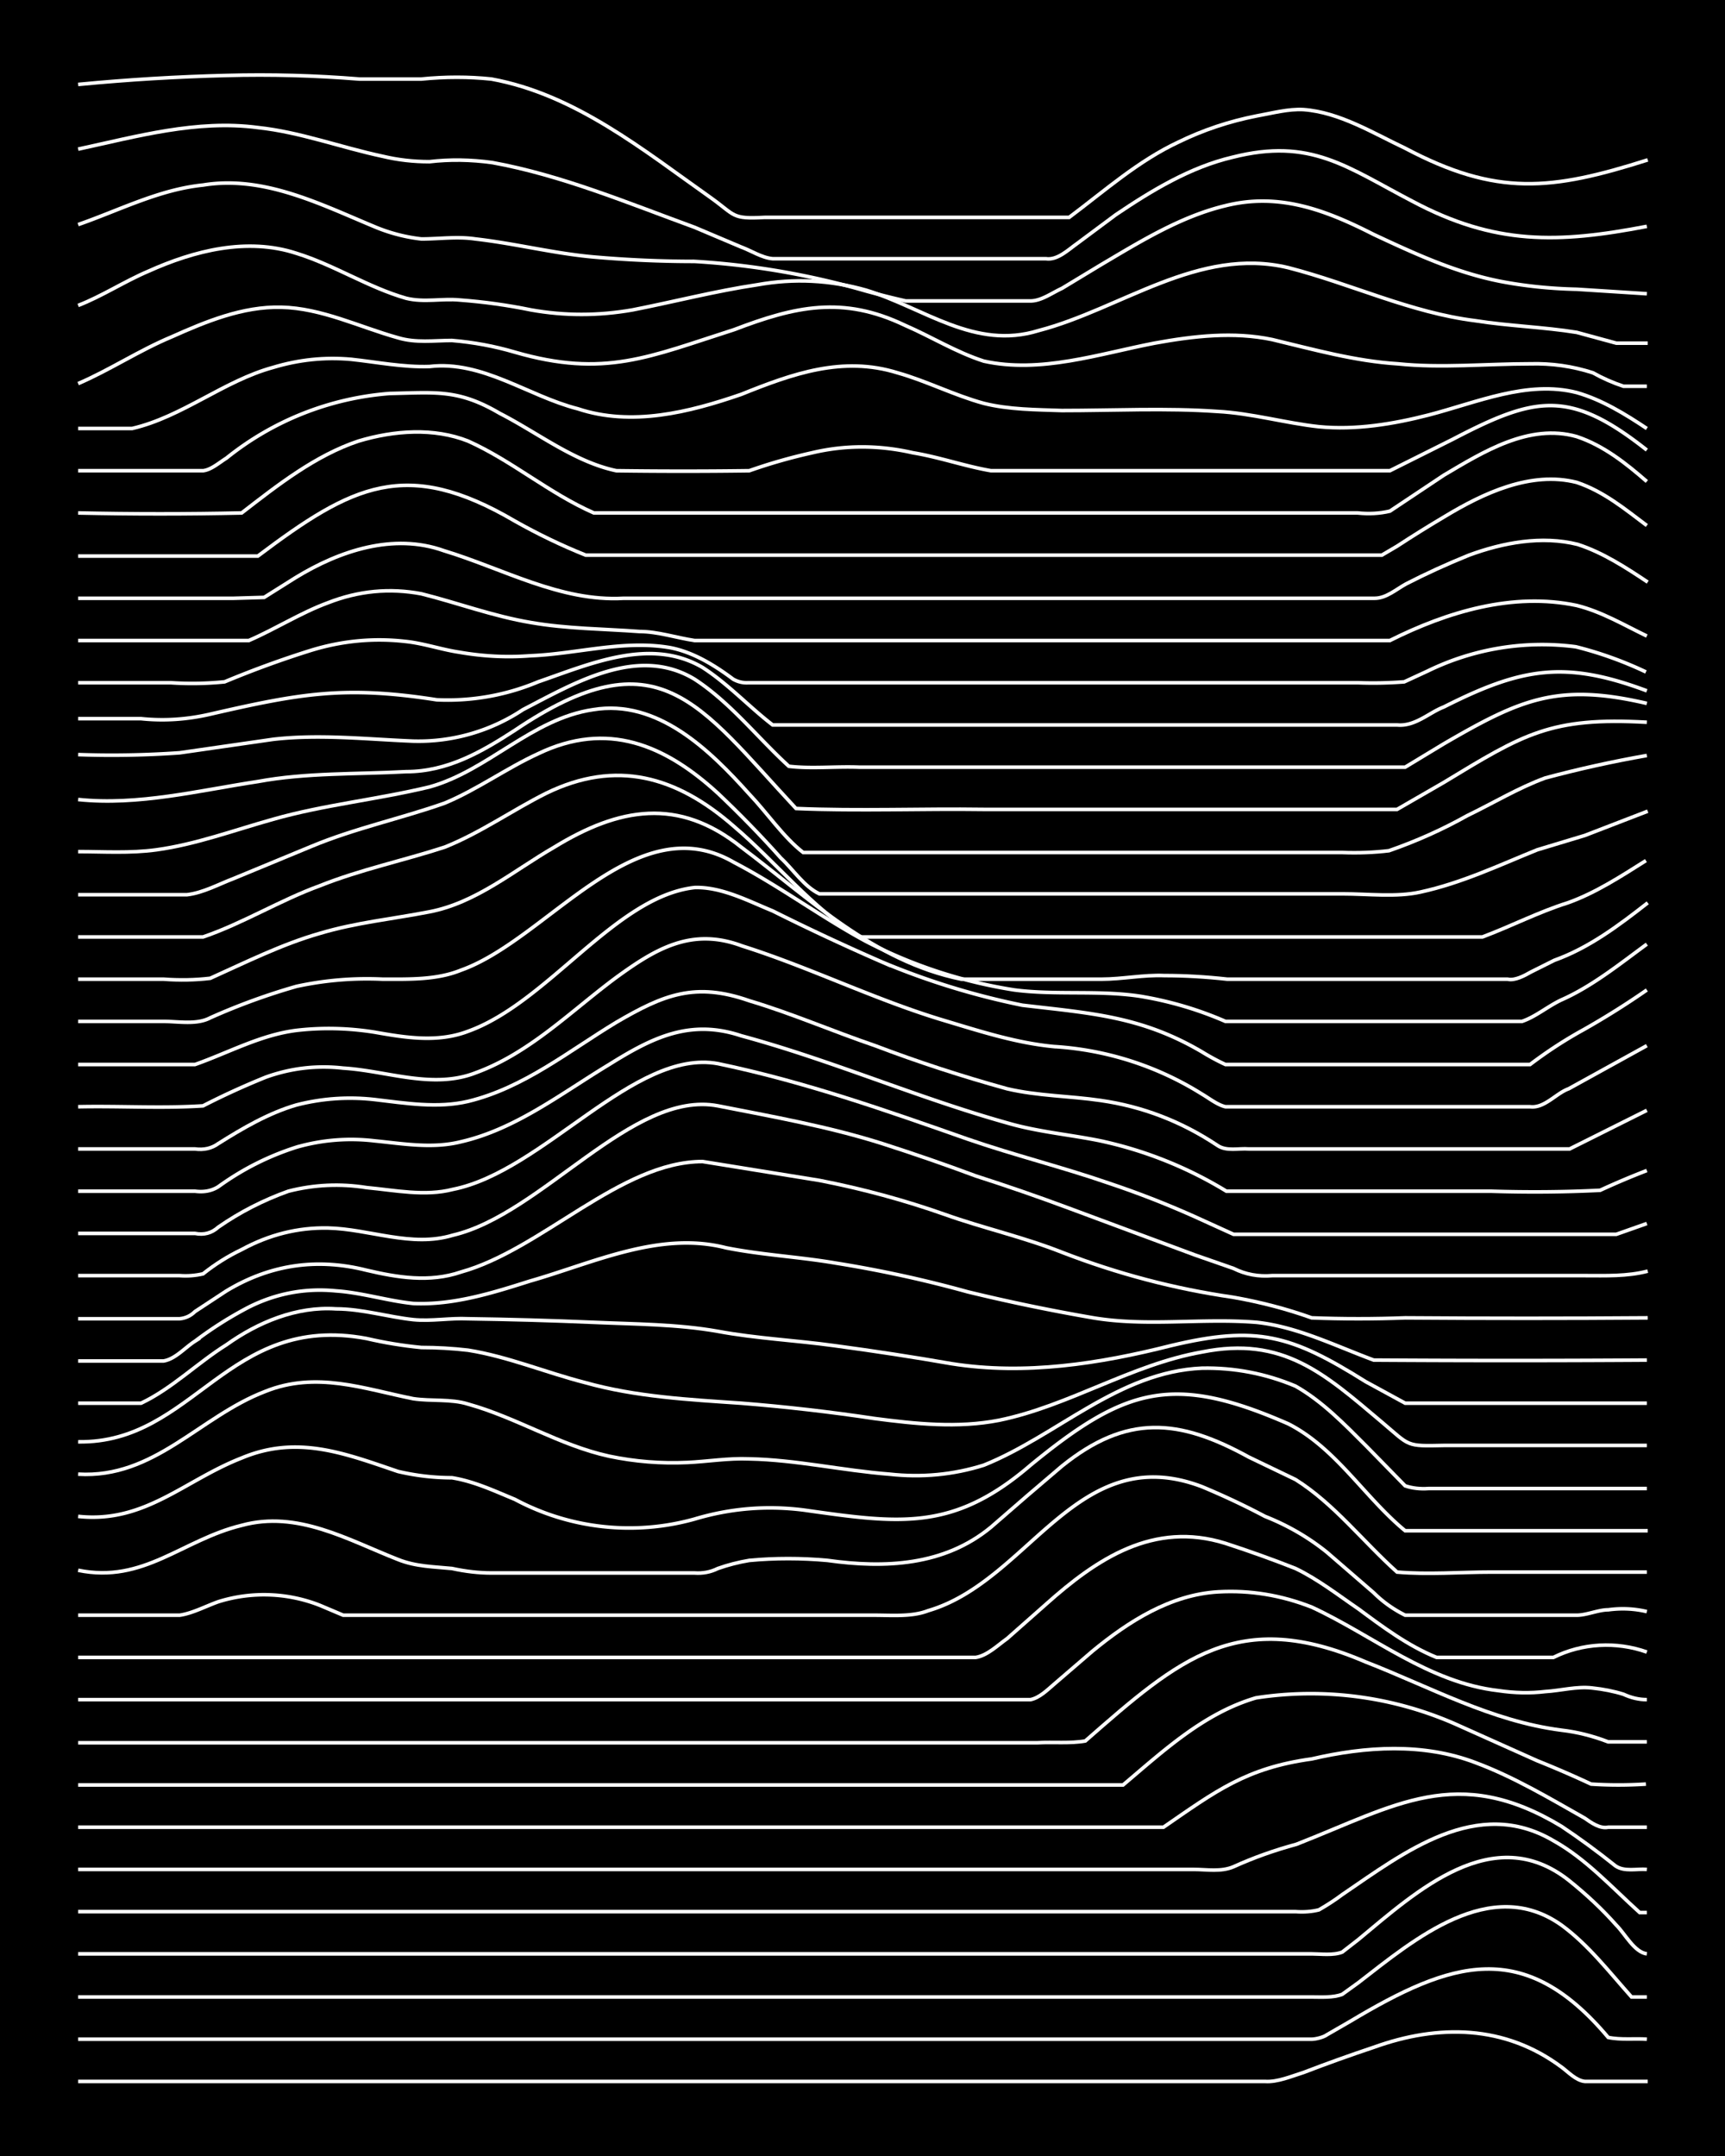 <svg xmlns="http://www.w3.org/2000/svg" id="a" width="1920" height="2400" viewBox="0 0 192 240"><defs><style>.b{fill:none;stroke:#fff;stroke-miterlimit:10;stroke-width:.4px}</style></defs><path d="M0 0h192v240H0z" style="stroke-width:0"/><path d="M8.7 231.7h132.1c1.4.1 3-.6 4.3-1q3.9-1.5 7.8-2.8c7.2-2.6 14.6-2.5 20.9 2.2.7.5 1.6 1.5 2.6 1.6h7" class="b"/><path d="M8.7 227H146c.4 0 1.3-.2 1.7-.5l2.6-1.5c11.2-6.7 19.3-9.4 28.7 1.8 1.4.3 3 .1 4.3.2" class="b"/><path d="M8.7 222.3H146c1 0 2.4.1 3.4-.3l1.8-1.3c6.2-4.8 14.7-12 22.6-6.4 3 2.2 5.3 5.2 7.8 8h1.7" class="b"/><path d="M8.7 217.5H146c1 0 2.4.2 3.4-.2l1.8-1.4c6.5-5.4 15-13.2 23.4-6.6q3 2.4 5.3 5c1 1 2 3 3.4 3.2" class="b"/><path d="M8.7 212.8h135.5q1.4.1 2.6-.2 1.4-.8 2.6-1.7c6.9-4.7 15-11 23.5-6 3.6 2 6.5 5.2 9.6 8h.8" class="b"/><path d="M8.7 208.1h124.2c1.4 0 3 .3 4.4-.3q3.3-1.5 7-2.5c11-4.3 17.9-9 29.5-2q3 2 6 4.4c1 .7 2.4.3 3.5.4" class="b"/><path d="M8.7 203.4h120.8c5.8-4 9.2-6.6 16.5-7.6 6-1.4 12.4-1.8 18.2.4 4.3 1.6 8.3 4 12.2 6.2.7.5 1.7 1.2 2.6 1h4.3" class="b"/><path d="M8.7 198.7H125c4.5-3.8 9-8 14.8-9.7a40 40 0 0 1 22.6 3.1l8.7 3.9q3 1.2 6 2.6 3 .2 6.1 0" class="b"/><path d="M8.7 194h106.8c1.7-.1 3.6.1 5.3-.2 10.5-9.2 17-14.9 31.2-8.8 7.2 2.8 14 6.6 21.8 7.6q2.6.3 5.2 1.3h4.3" class="b"/><path d="M8.7 189.2h106c1-.2 1.9-1.1 2.6-1.7l4.3-3.7c4-3.3 8.7-6.3 14-6.6q5.3-.3 10.4 1.7c6.9 3.2 13 8.4 20.8 9.3q2.7.4 5.2.1c1.7-.1 3.5-.6 5.2-.4q1.9.2 3.5.7 1.3.6 2.6.6" class="b"/><path d="M8.7 184.5h99.9c1.3-.2 2.5-1.4 3.5-2.1l4.3-3.8c5.7-5.1 12-9.3 20-6.8q4 1.3 7.8 2.8c2.5 1.2 4.8 3 7 4.5 2.7 2 5.5 4.1 8.7 5.4h13c3.2-1.6 7-1.8 10.4-.6" class="b"/><path d="M8.7 179.8H20c1.4-.2 2.9-1 4.3-1.5a17 17 0 0 1 11.3.4l2.6 1.1h59.1c2 0 4.2.2 6-.5 11.3-3.3 16.6-19.1 30.5-13.8q3.6 1.5 7 3.3 3.8 1.5 6.9 4l5.2 4.5q1.5 1.5 3.5 2.5h19.1c1.1 0 2.4-.6 3.5-.6q2.2-.3 4.3.2" class="b"/><path d="M8.7 174.8c7.3 1.5 11.6-3.4 18.2-5 6.2-1.7 11.8 1.6 17.4 3.8 2 .8 4 .8 6 1q2.3.5 4.4.5h22.6q1.4.1 2.6-.5 1.7-.6 3.5-.9 4.3-.4 8.7 0c6.4.9 13 .6 18.2-3.7q4-3.5 7.9-6.8c7.2-5.8 13-5.3 20.8-1q2.7 1.3 5.2 2.5c4.3 2.7 7.5 6.9 11.3 10.3 3.5.3 7 0 10.5 0h17.3" class="b"/><path d="M8.7 168.8c7.4.8 11.8-4 18.2-6.5 6.2-2.6 11.5-.5 17.4 1.5q3 .7 6 .7c2.5.4 4.8 1.5 7 2.4a27 27 0 0 0 20 2.2q6-1.8 12.2-1c10.6 1.5 16.6 2.4 25.2-5 10.6-8.7 15.9-10.2 28.7-4.6 5.3 2.7 8.5 8.2 13 11.9h27" class="b"/><path d="M8.7 164.1c8.5.5 13.5-6.4 20.8-9.2 5.7-2.3 11-.3 16.5.8 2 .3 4.2 0 6.1.6 5.4 1.5 10.2 4.6 15.7 5.8q4.3.9 8.7.7c2.2-.1 4.6-.5 6.9-.4 5.2.1 10.4 1.3 15.6 1.7q5.4.6 10.5-1c8.2-3.3 15-10.4 24.3-10.8q5.4-.1 10.4 2c3 1.7 5.5 4.3 7.9 6.7l4.3 4.4q1.2.4 2.6.3h24.3" class="b"/><path d="M8.7 160.5c12.9.2 16.6-14.4 32.1-11.5q3 .7 6.1 1 2.6 0 5.2.3c4.4.7 8.7 2.5 13 3.6 5.7 1.6 11.6 1.9 17.4 2.3q7.5.6 14.8 1.7c4.6.6 9.3 1.1 13.9.2 7.8-1.6 14.7-6.2 22.6-7.6 9-1.8 13.6 2.4 20 7.8 3.2 2.7 2.6 2.7 7 2.6h22.5" class="b"/><path d="M8.7 156.2h7c3.4-1.6 6.3-4.5 9.5-6.5 3.5-2.5 7.8-4.3 12.2-4 2.9 0 5.8.9 8.6 1.2 2 .2 4.1-.2 6.1-.1q7 .1 14 .4c4.5.2 9.3.2 13.8 1 4.3.8 8.7 1 13 1.6q6.7.9 13 2c8.2 1.3 16.5 0 24.4-2 9.6-2.3 13.4-1.2 21.7 4l4.4 2.4h26.9" class="b"/><path d="M8.7 151.5h9.5c1.3-.2 2.4-1.5 3.5-2.2a42 42 0 0 1 6-3.8q4.6-2.3 9.7-1.8c2.9.2 5.7 1.1 8.6 1.4 4.5.2 8.9-1.2 13-2.5 7-2 14.4-5.6 21.8-3.7 4 .8 8.1 1 12.2 1.7q7.5 1.2 14.7 3.2 7 1.7 14 2.9c6 1 12.1 0 18.2.5 4.5.5 8.7 2.6 13 4.2q15.2.1 30.4 0" class="b"/><path d="M8.7 146.8H20q1-.1 1.7-.8l3.5-2.3q7.3-4.4 15.6-2.3c3.4.8 7 1.4 10.5.2 9-2.5 17.8-12.3 26.9-12.3l13 2.1q7.2 1.4 14 3.8c4.2 1.5 8.7 2.5 13 4.2q9.3 3.6 19 5 4.6.8 8.8 2.3 5.2.2 10.4 0 13.5.1 27 0" class="b"/><path d="M8.7 142H20q1.3.1 2.6-.2 2-1.6 4.3-2.7 4.6-2.5 9.6-2.4c4.6.1 9.3 2.2 13.9.8 9.9-2.3 20-16.2 29.5-14.4 6.1 1.2 12.3 2.3 18.3 4.2q5.3 1.7 10.4 3.6 5.3 1.7 10.4 3.6l14 5.2 4.3 1.5q2 1 4.3.8h34.8c2.3 0 4.7.1 7-.5" class="b"/><path d="M8.7 137.3h13q1.5.3 2.6-.7 3.6-2.5 7.8-4 4.3-1.1 8.7-.4c3.2.3 6.5 1 9.6.2 10.1-2 20.2-15.7 29.5-14 9.6 2 18.7 5.2 27.8 8.4 5.2 1.8 10.5 3.1 15.7 4.9q4.8 1.6 9.5 3.7 2.2 1 4.4 2h42.6l3.4-1.2" class="b"/><path d="M8.7 132.6h13q1.5.2 2.6-.5 4-2.9 8.7-4.4a22 22 0 0 1 8.7-.7c3.1.3 6.4.9 9.6.1 6.1-1.4 11.2-5.4 16.5-8.6 4.8-3 9-5.1 14.7-3.2 10 2.7 19.6 6.9 29.6 9.7 3.4 1 7 1.3 10.4 2a45 45 0 0 1 14 5.6h29.4q6.2.2 12.2-.1 2.6-1.2 5.2-2.2" class="b"/><path d="M8.7 127.9h13q1.5.2 2.6-.6c2.7-1.7 5.6-3.4 8.7-4.3q4.3-1.1 8.7-.6c3.4.4 7 1 10.4.2 6.2-1.5 11.2-5.6 16.5-8.8 5.3-3.1 8.8-4.5 14.8-2.4 4.7 1.4 9.3 3.4 14 5q7.1 2.7 14.7 4.8c3.4.8 7 .8 10.4 1.3q7 1 13 5c1 .7 2.4.3 3.5.4h35.7q4.2-2.1 8.6-4.3" class="b"/><path d="M8.7 123.2c4.6-.1 9.3.2 13.9-.1q3.3-1.7 7-3.2 4.2-1.5 8.6-1c4.9.3 10 2.4 14.8.5 6-2.2 10.6-6.9 15.6-10.6 4.4-3.2 8.4-5.6 14-3.5 7.6 2.4 14.8 6 22.5 8.3 4 1.2 8 2.5 12.2 2.9a35 35 0 0 1 16.5 5.3c.7.4 1.7 1.2 2.6 1.4h33.9c1.6.2 2.9-1.5 4.3-2l8.7-4.8" class="b"/><path d="M8.7 118.5h13c3.7-1.3 7.3-3.3 11.3-3.8q4.3-.5 8.7.2c3.4.6 7 1.2 10.4-.1 8.9-3.2 16.4-15 25.2-16 3-.1 6 1.5 8.7 2.6q6 3 12.2 5.7a83 83 0 0 0 15.6 4.8c7.6.9 13.2 1.2 20 5.2q1.3.8 2.6 1.4h33.9q2.9-2.2 6-3.9 3.7-2.1 7-4.4" class="b"/><path d="M8.7 113.7h9.5c1.7 0 3.7.4 5.2-.4q4.7-2.1 9.6-3.5a37 37 0 0 1 9.6-.8c2.9 0 6 .1 8.7-1 9.6-3.4 19.4-18.4 30.4-12 5 2.6 9.7 6.1 14.7 8.8a54 54 0 0 0 16.5 5.4c4.6.6 9.4 0 14 .7a40 40 0 0 1 9.5 2.8h33c1.5-.5 2.9-1.7 4.4-2.4 3.4-1.5 6.5-4 9.5-6.2" class="b"/><path d="M8.7 109h9.5q2.7.2 5.2-.1c4-1.8 8-3.8 12.2-5 4-1.2 8.1-1.6 12.2-2.4 5.2-1 9.4-4.6 13.9-7.2 7.2-4.4 13.8-5.6 20.8 0C90.1 100 97.2 107 107 109h15.6c2.3 0 4.7-.5 7-.4q3.4 0 7 .4h31.2c.8.2 1.9-.4 2.6-.8l2.6-1.3c3.9-1.4 7.2-3.9 10.4-6.4" class="b"/><path d="M8.7 104.3h13.9c4.4-1.5 8.6-4.1 13-5.7 4.5-1.8 9.3-2.8 13.9-4.3 4-1.6 7.5-4.1 11.3-6 7.8-3.8 14.5-1.9 20.9 3.7 4.7 4 8.6 9 13.9 12.3H165c3.2-1.2 6.3-2.8 9.5-3.8 3.1-1.1 6-3 8.7-4.7" class="b"/><path d="M8.7 99.6h12.1c1.8-.2 3.6-1.2 5.2-1.8l8.7-3.6c4.8-2 10-3.1 14.8-4.8 3.6-1.5 6.9-3.9 10.4-5.5 7.7-3.7 14.1-1 20 4.4q3.7 3.5 7 7.2c1.4 1.3 2.6 3.2 4.3 4h58.2c2.9 0 6 .4 8.7-.2 4.6-1 8.8-3 13-4.7l5.3-1.6 7-2.7" class="b"/><path d="M8.7 94.8c2.8 0 5.8.2 8.7-.2 4.4-.6 8.7-2.2 13-3.4C36 89.6 42 89 47.8 87.6 54.3 85.8 59.2 80 66 79c7.2-1.2 13 4.5 17.4 9.4 2 2.1 3.8 4.8 6 6.5h60q2.7.1 5.2-.2 4.6-1.6 8.7-3.9c2.9-1.4 5.7-3.1 8.7-4.2q5.6-1.5 11.3-2.5" class="b"/><path d="M8.7 89c6.7.7 13.4-1 20-2 5.4-1 11-.8 16.5-1.1 4.6 0 8.4-2.2 12.1-4.6 16-10.8 20.4-3 31.3 8.7 7 .3 14 0 20.9.1h46l5.2-3c8.9-5.4 11.9-7.3 22.6-6.7" class="b"/><path d="M8.7 84q5.6.2 11.3-.2l10.4-1.5c5.2-.6 10.5 0 15.6.2A21 21 0 0 0 58.2 79C64 76 71 71.8 77.3 75.6c4 2.6 7 6.5 10.5 9.7 2.5.3 5.2 0 7.8.1h60.8l4.3-2.6c8.6-5 12.7-6.8 22.6-4.5" class="b"/><path d="M8.7 80h7q3.8.4 7.7-.5c10-2.3 15-3.2 25.2-1.6a26 26 0 0 0 11.3-2c5.8-2 12.5-5 18.3-1.6 2.8 1.8 5.2 4.4 7.8 6.4h69.5c2 .2 3.6-1.4 5.2-2 8.7-4.4 13.5-5.2 22.6-1.8" class="b"/><path d="M8.7 76H19q3 .2 6-.1 4.8-2 9.6-3.5 5.2-1.6 10.5-1c2 .2 4 .9 6 1.2q4 .7 7.9.4c5.2-.2 10.4-1.8 15.6-.9 2.6.5 5 2 7 3.5a3 3 0 0 0 1.7.4h67.8q2.6.1 5.2-.1l2.6-1.2a29 29 0 0 1 16.5-2.7q4 1 7.8 2.8" class="b"/><path d="M8.7 71.3h19c3-1.3 5.8-3.1 8.8-4.2q5.1-2 10.4-1c4 1 8 2.5 12.2 3.2 4 .7 8.1.7 12.1 1 2 0 4.1.7 6.1 1h77.4c6.4-3.2 13.7-5.4 20.8-3.9 2.8.7 5.3 2.2 7.8 3.4" class="b"/><path d="M8.7 66.6H26l3.4-.1 3.5-2.2c4.9-3 10.9-5 16.5-3 6.6 2 13 5.7 20 5.3H153c1.3 0 2.4-1 3.5-1.6q3.3-1.7 7-3.2c3.8-1.4 8.1-2.2 12.1-1.2 2.8.9 5.4 2.6 7.8 4.2" class="b"/><path d="M8.7 61.9h20c10.5-7.9 16.5-11 28.6-3.9q3.9 2.2 7.9 3.8h88.6l1.7-1q2.6-1.7 5.3-3.3c4.3-2.6 9.6-5.1 14.7-3.8 3 1 5.4 3 7.8 4.8" class="b"/><path d="M8.7 57.1q9.1.2 18.2 0c4-3.1 8.2-6.4 13-8 4-1.2 8.4-1.5 12.2 0 4.9 2.2 9 5.8 14 8h85q1.9.2 3.6-.2l6-4c4.4-2.6 9.5-5.8 14.8-4.3 3 1 5.5 3 7.8 5" class="b"/><path d="M8.7 52.4h13.9c.9-.1 1.8-.9 2.6-1.4a33 33 0 0 1 18.2-7.2c5.1-.1 7.6-.5 12.2 2.2 4.3 2.2 8.3 5.4 13 6.4q7.5.1 14.8 0 3.4-1.2 7-2 5.5-1.3 11.2 0c3 .5 5.8 1.5 8.7 2h44.4q3.4-1.7 7-3.5c9.2-4.8 13-5.6 21.6 1.2" class="b"/><path d="M8.7 47.7h6c5.6-1.3 10.2-5.3 15.7-6.8q4.3-1.3 8.7-.9c2.8.3 5.8.9 8.7.8 5.9-.7 11 3.3 16.5 4.7 6 2 12.4.4 18.2-1.6 5.7-2.3 11.3-4.3 17.4-2.4 3.2.9 6.3 2.5 9.6 3.4 2.8.7 5.8.7 8.7.8 5.7 0 11.6-.3 17.3.1 3.8.2 7.6 1.3 11.3 1.7 4.1.4 8.3-.3 12.2-1.3 5.4-1.4 11-3.9 16.5-2.5 2.8.8 5.4 2.4 7.8 4" class="b"/><path d="M8.7 42.7c3.5-1.5 6.8-3.7 10.4-5.2 3.8-1.7 7.9-3.4 12.2-3.3 4.5.1 8.7 2.2 13 3.4 2 .6 4 .3 6 .3q3.6.3 7 1.3c10 2.9 15 .5 24.4-2.5 6.8-2.6 12.1-3.8 19-.5 3 1.3 5.7 3 8.8 4 6.3 1.4 12.8-.8 19-2 4.4-.8 8.8-1.3 13.1-.4 4.6 1.1 9.2 2.4 14 2.7 4.8.5 9.8 0 14.7 0q3.6-.1 7 1 1.6.9 3.4 1.5h2.6" class="b"/><path d="M8.7 34c2.6-1 5.2-2.7 7.8-3.8 5.1-2.3 11-3.8 16.5-2 4.2 1.3 8 3.8 12.2 5 2 .5 4 0 6 .2q4 .3 7.9 1.1 5.6 1 11.3 0c4.6-.9 9.2-2.1 13.9-2.8q6.1-1.1 12.1.6c6.5 2 12.1 6.7 19.2 4.5 9.2-2.4 17.8-9.4 27.8-7 7 1.8 13.6 5 20.8 5.9 3.8.6 7.6.7 11.3 1.3l4.4 1.2h3.5" class="b"/><path d="M8.7 25c4.6-1.6 9-3.9 13.9-4.4 6.7-1.1 13 2.1 19 4.6a19 19 0 0 0 5.3 1.4c2 0 4-.3 6 0 4.4.5 8.7 1.6 13.1 2q5.7.5 11.3.5a87 87 0 0 1 19.1 3.3q2.2.6 4.4 1.1h13.9c1.2 0 2.4-.9 3.5-1.4l4.3-2.6c4.4-2.6 8.9-5.4 13.9-6.6 6-1.5 11.2.5 16.5 3.2 4.5 2.1 9 4.2 14 5.2q4.1.8 8.6.9l7.8.5" class="b"/><path d="M8.7 16.6c6.5-1.4 13.2-3.3 20-2.4 4.7.5 9.2 2.2 13.9 3.2q2.5.6 5.2.6 3.4-.4 7 .1c7.7 1.4 15.1 4.5 22.5 7.2l5.2 2.2c1.1.4 2.3 1.2 3.5 1.3h30.4c1.3.2 2.5-1 3.5-1.7l4.3-3.2c4-2.7 8.3-5.3 13-6.4 8.7-2.2 12.7 1.1 20 4.9 9.2 4.9 16.2 4.7 26.1 2.8" class="b"/><path d="M8.7 9.4q8.3-.8 16.5-1 7.4-.2 14.8.4h6.9q4-.4 7.8 0C64 10.5 71.6 16.7 79.1 22c2.8 2 2.3 2.4 6 2.2H119c4-3 7.7-6.3 12.2-8.4q4.1-2 8.7-2.9c1.7-.3 3.5-.8 5.2-.7 4 .3 7.7 2.6 11.3 4.3 10.2 5.4 16.3 4.7 27 1.3" class="b"/></svg>
